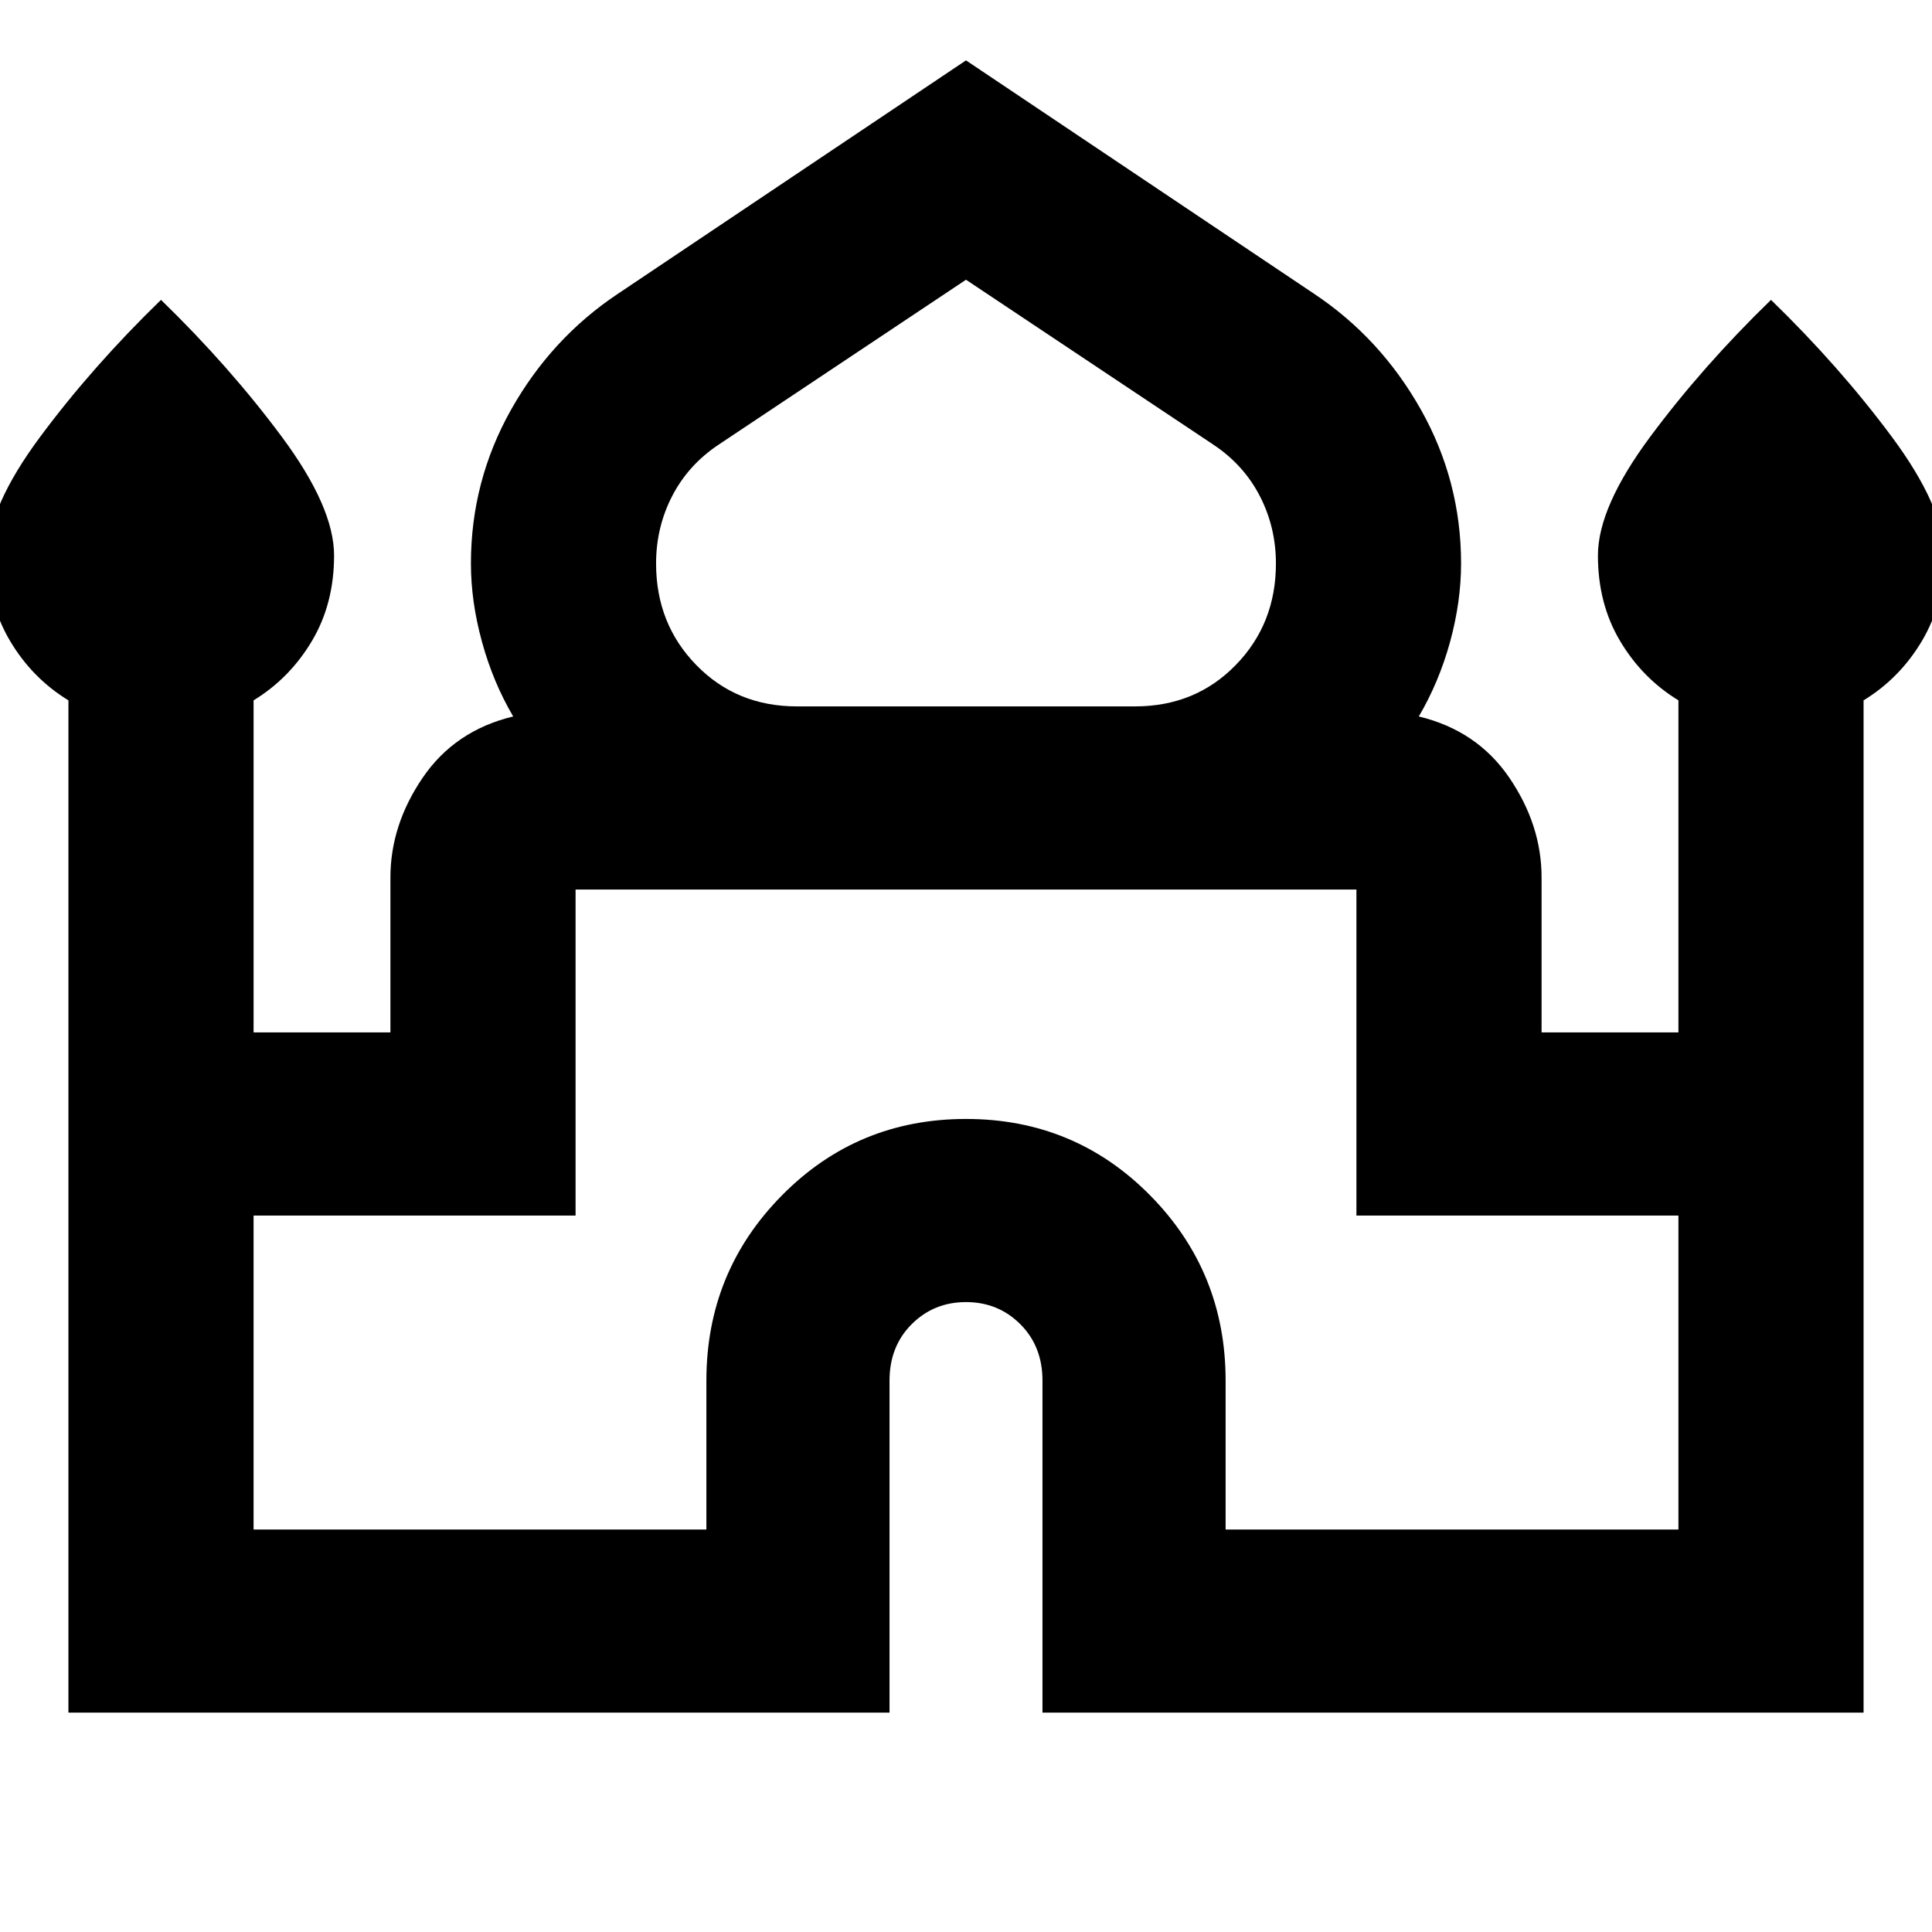 <svg xmlns="http://www.w3.org/2000/svg" height="24" width="24"><path d="M.85 21.275V8.7Q.4 8.425.125 7.962-.15 7.5-.15 6.9q0-.6.65-1.475.65-.875 1.5-1.7.85.825 1.5 1.7T4.15 6.9q0 .6-.275 1.062-.275.463-.725.738v4.125h1.7V10.9q0-.65.4-1.238.4-.587 1.125-.762-.25-.425-.387-.925-.138-.5-.138-.975 0-1.025.5-1.913.5-.887 1.325-1.437L12 .75l4.325 2.9q.825.55 1.325 1.437.5.888.5 1.913 0 .475-.137.975-.138.5-.388.925.725.175 1.125.762.4.588.4 1.238v1.925h1.7V8.7q-.45-.275-.725-.738Q19.85 7.5 19.85 6.9q0-.6.65-1.475.65-.875 1.5-1.7.85.825 1.5 1.7t.65 1.475q0 .6-.275 1.062-.275.463-.725.738v12.575h-10.2V17.15q0-.425-.275-.7-.275-.275-.675-.275t-.675.275q-.275.275-.275.7v4.125Zm9.05-12.5h4.2q.75 0 1.25-.513.5-.512.5-1.262 0-.45-.2-.838-.2-.387-.575-.637L12 3.475l-3.075 2.05q-.375.25-.575.637-.2.388-.2.838 0 .75.5 1.262.5.513 1.25.513ZM3.15 19h5.625v-1.85q0-1.35.938-2.3.937-.95 2.287-.95 1.35 0 2.288.95.937.95.937 2.3V19h5.625v-3.9h-4v-4.05h-9.7v4.05h-4ZM12 11.05Zm0-2.275Zm0 .125Z"/></svg>